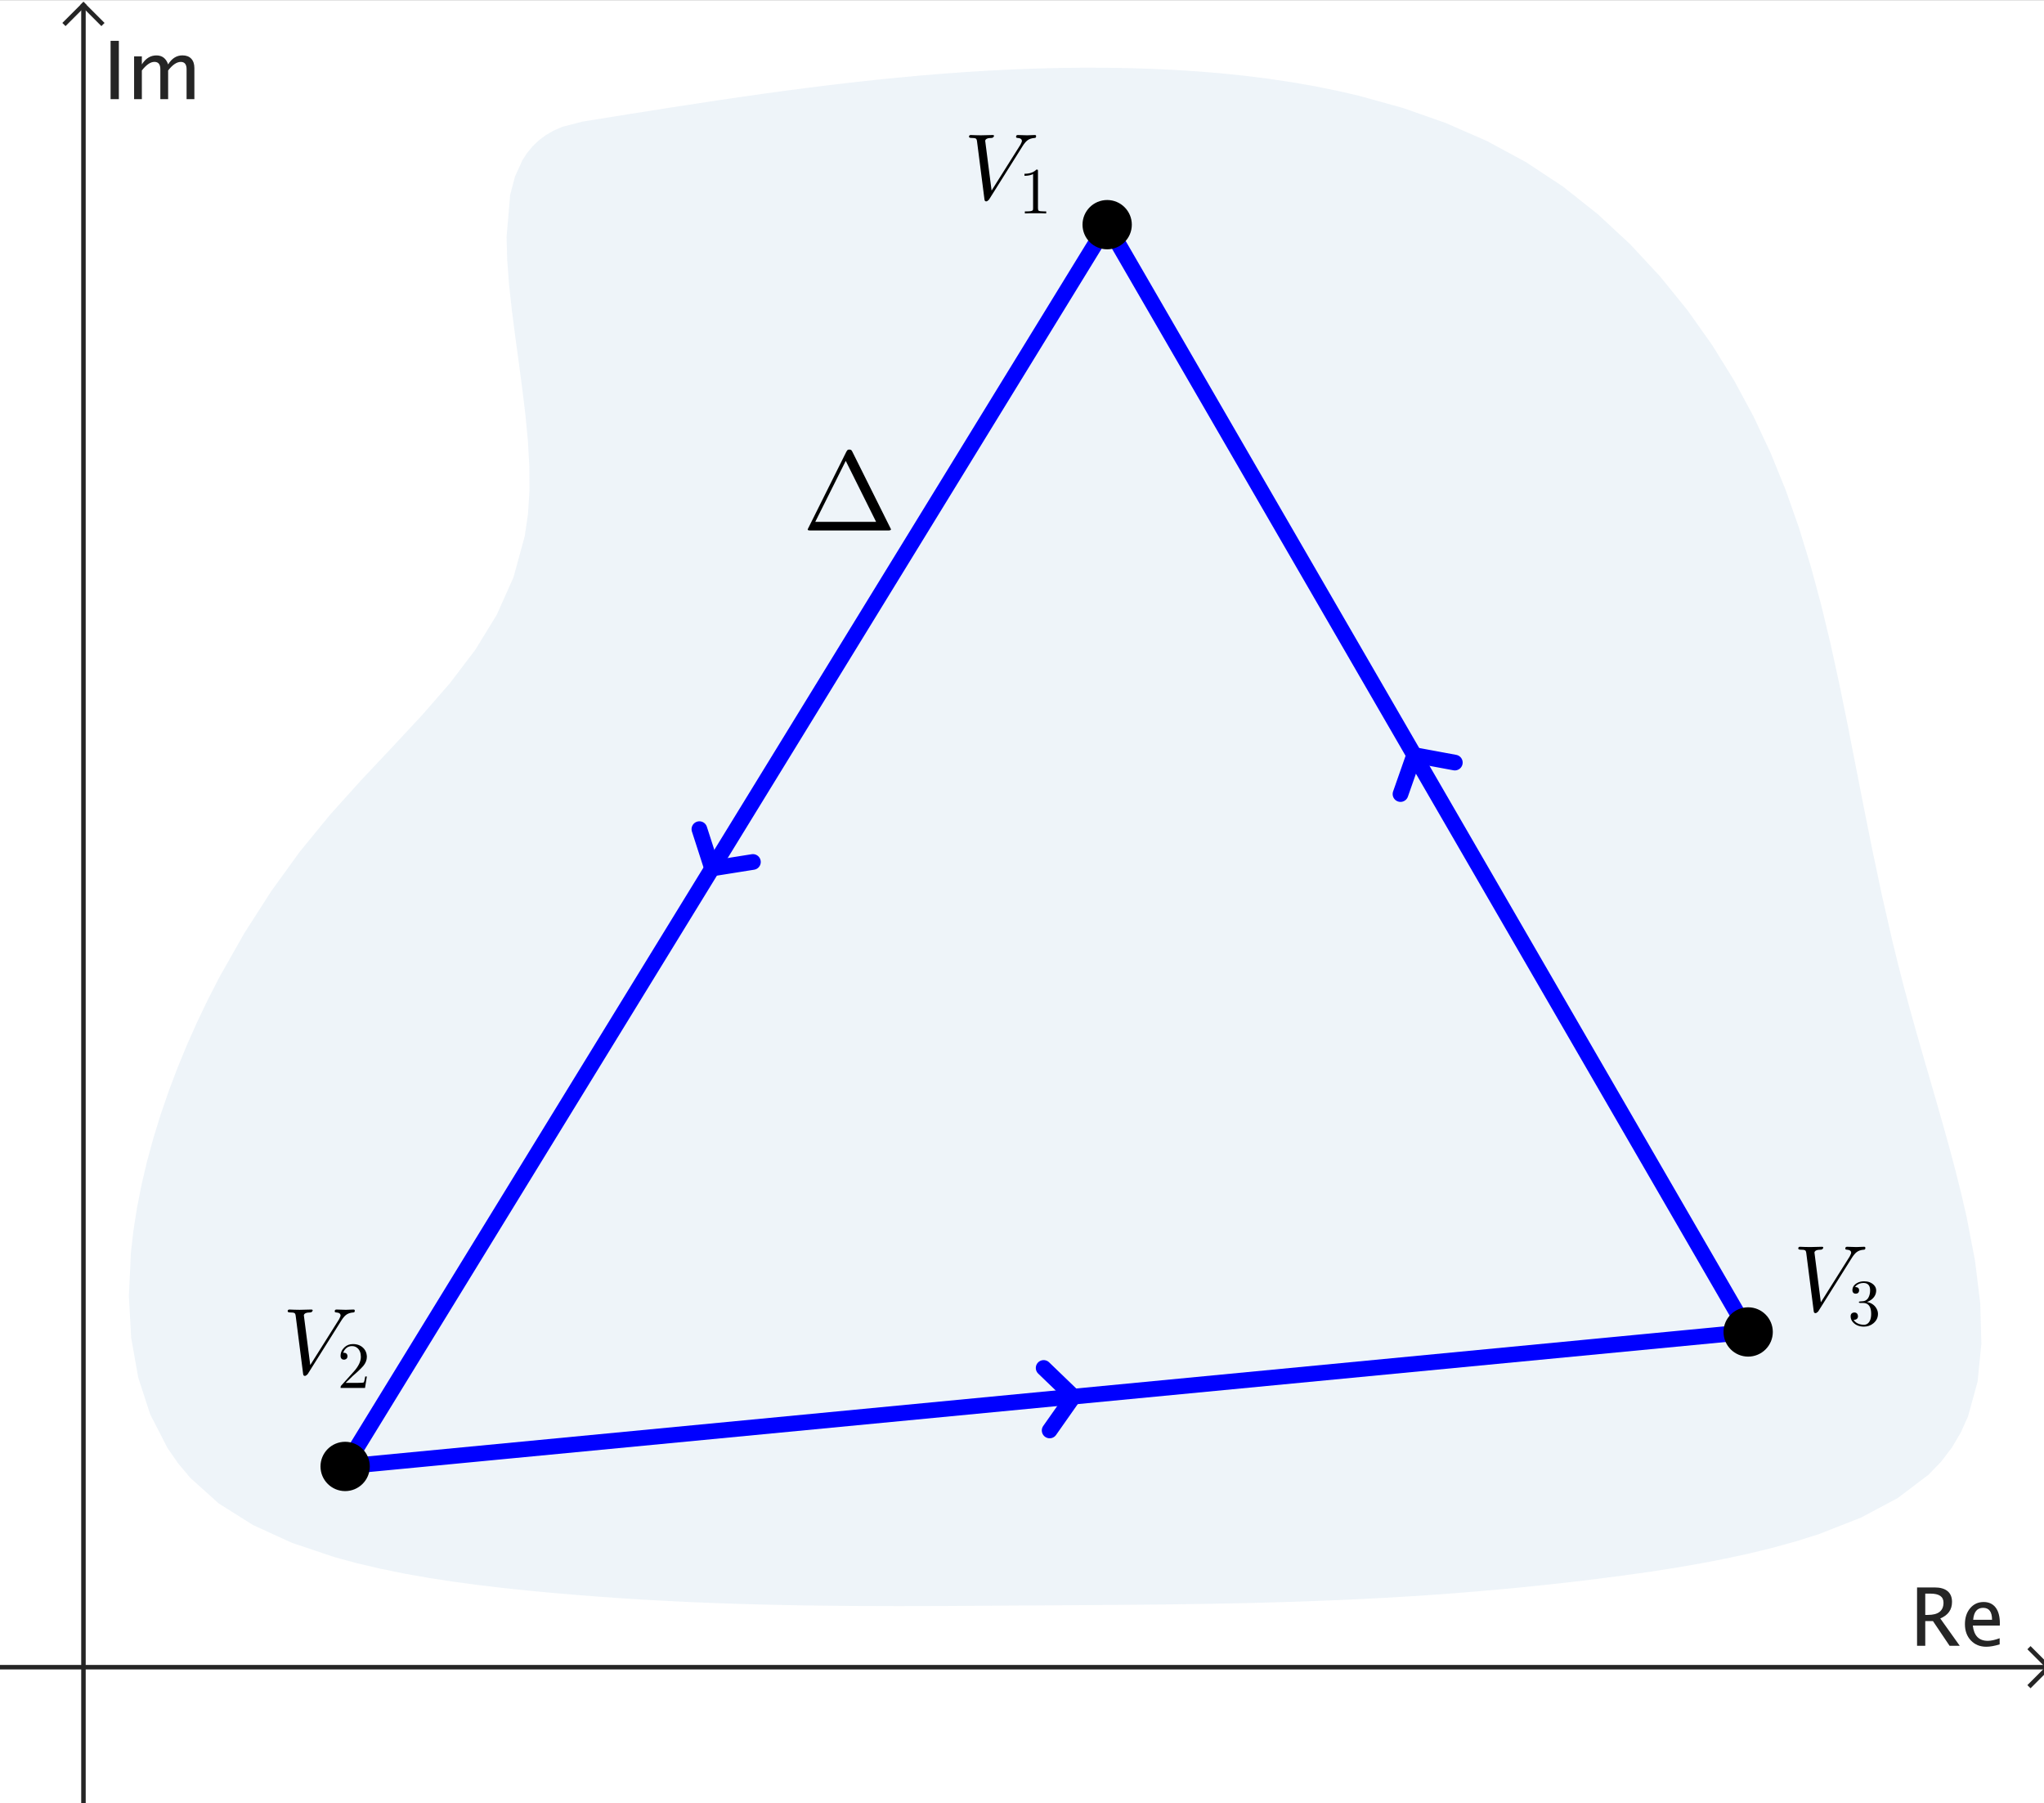 <?xml version="1.0" encoding="ISO-8859-1" standalone="no"?>

<svg 
     version="1.1"
     baseProfile="full"
     xmlns="http://www.w3.org/2000/svg"
     xmlns:xlink="http://www.w3.org/1999/xlink"
     xmlns:ev="http://www.w3.org/2001/xml-events"
     width="8.99cm"
     height="7.93cm"
     viewBox="0 0 456 402"
     >
<rect x="0" y="0" width="456" height="402" fill="#808080" stroke="none"/>
<title>

</title>
<g stroke-dashoffset="0" stroke-linejoin="miter" stroke-dasharray="none" stroke-width="1" stroke-linecap="square" stroke-miterlimit="10.000">
<clipPath id="clip66037a6b-e776-45ce-a4b5-cd0277e27dd6">
  <path d="M 0 0 L 0 404.00 L 458.00 404.00 L 458.00 0 z"/>
</clipPath>
<g clip-path="url(#clip1)">
<g fill="#ffffff" fill-rule="nonzero" fill-opacity="1" stroke="none">
  <path d="M 0 0 L 458.00 0 L 458.00 404.00 L 0 404.00 L 0 0 z"/>
</g> <!-- drawing style -->
</g> <!-- clip1 -->
<clipPath id="clip649e4fd9-3e8e-44f3-942d-c97f8556d52f">
  <path d="M 0 0 L 0 404.00 L 458.00 404.00 L 458.00 0 z"/>
</clipPath>
<g clip-path="url(#clip2)">
<g stroke-opacity="1" fill="none" stroke="#252525" stroke-linecap="butt">
  <path d="M 18.619 2 L 18.619 404.00"/>
</g> <!-- drawing style -->
</g> <!-- clip2 -->
<clipPath id="clipf5d653ba-ca5e-45e0-b4bd-4bd6823606d9">
  <path d="M 0 0 L 0 404.00 L 458.00 404.00 L 458.00 0 z"/>
</clipPath>
<g clip-path="url(#clip3)">
<g stroke-opacity="1" fill="none" stroke="#252525" stroke-linecap="butt">
  <path d="M 18.619 1 L 14.619 5"/>
</g> <!-- drawing style -->
</g> <!-- clip3 -->
<clipPath id="clip10bb100a-010e-409d-b984-70242e890c97">
  <path d="M 0 0 L 0 404.00 L 458.00 404.00 L 458.00 0 z"/>
</clipPath>
<g clip-path="url(#clip4)">
<g stroke-opacity="1" fill="none" stroke="#252525" stroke-linecap="butt">
  <path d="M 18.619 1 L 22.619 5"/>
</g> <!-- drawing style -->
</g> <!-- clip4 -->
<clipPath id="clip414dc1e1-e62c-490d-abd0-47d3167818a8">
  <path d="M 0 0 L 0 404.00 L 458.00 404.00 L 458.00 0 z"/>
</clipPath>
<g clip-path="url(#clip5)">
<g fill="#252525" fill-rule="nonzero" fill-opacity="1" stroke="none">
  <path d="M 427.68 367.00 L 427.68 353.99 L 431.62 353.99 Q 433.49 353.99 434.49 354.82 Q 435.48 355.64 435.48 357.22 Q 435.48 359.82 432.86 360.91 L 437.20 367.00 L 434.93 367.00 L 431.23 361.50 L 429.51 361.50 L 429.51 367.00 z M 429.51 360.12 L 430.10 360.12 Q 433.58 360.12 433.58 357.38 Q 433.58 355.37 430.67 355.37 L 429.51 355.37 z M 446.11 366.69 Q 444.37 367.22 443.13 367.22 Q 441.02 367.22 439.69 365.82 Q 438.36 364.42 438.36 362.18 Q 438.36 360.01 439.53 358.62 Q 440.70 357.24 442.53 357.24 Q 444.26 357.24 445.21 358.47 Q 446.15 359.70 446.15 361.96 L 446.14 362.50 L 440.12 362.50 Q 440.50 365.90 443.46 365.90 Q 444.54 365.90 446.11 365.32 z M 440.20 361.20 L 444.41 361.20 Q 444.41 358.54 442.43 358.54 Q 440.43 358.54 440.20 361.20 z"/>
</g> <!-- drawing style -->
</g> <!-- clip5 -->
<clipPath id="clip69b21820-c8ef-4819-b489-e42345274caa">
  <path d="M 0 0 L 0 404.00 L 458.00 404.00 L 458.00 0 z"/>
</clipPath>
<g clip-path="url(#clip6)">
<g stroke-opacity="1" fill="none" stroke="#252525" stroke-linecap="butt">
  <path d="M 0 371.78 L 456.00 371.78"/>
</g> <!-- drawing style -->
</g> <!-- clip6 -->
<clipPath id="clipd0d14cfd-5c6a-4fb5-94cf-7055a9d450bc">
  <path d="M 0 0 L 0 404.00 L 458.00 404.00 L 458.00 0 z"/>
</clipPath>
<g clip-path="url(#clip7)">
<g stroke-opacity="1" fill="none" stroke="#252525" stroke-linecap="butt">
  <path d="M 457.00 371.78 L 453.00 367.78"/>
</g> <!-- drawing style -->
</g> <!-- clip7 -->
<clipPath id="clip7d97f308-02db-4266-867b-061a99130c53">
  <path d="M 0 0 L 0 404.00 L 458.00 404.00 L 458.00 0 z"/>
</clipPath>
<g clip-path="url(#clip8)">
<g stroke-opacity="1" fill="none" stroke="#252525" stroke-linecap="butt">
  <path d="M 457.00 371.78 L 453.00 375.78"/>
</g> <!-- drawing style -->
</g> <!-- clip8 -->
<clipPath id="clip35214284-d3e4-4804-bfeb-39e3f43286d0">
  <path d="M 0 0 L 0 404.00 L 458.00 404.00 L 458.00 0 z"/>
</clipPath>
<g clip-path="url(#clip9)">
<g fill="#252525" fill-rule="nonzero" fill-opacity="1" stroke="none">
  <path d="M 24.670 22.000 L 24.670 8.992 L 26.516 8.992 L 26.516 22.000 z M 29.917 22.000 L 29.917 12.455 L 31.648 12.455 L 31.648 14.248 Q 32.914 12.244 34.900 12.244 Q 36.816 12.244 37.511 14.248 Q 38.741 12.235 40.710 12.235 Q 41.976 12.235 42.670 12.978 Q 43.364 13.721 43.364 15.057 L 43.364 22.000 L 41.624 22.000 L 41.624 15.329 Q 41.624 13.694 40.332 13.694 Q 38.987 13.694 37.511 15.602 L 37.511 22.000 L 35.771 22.000 L 35.771 15.329 Q 35.771 13.686 34.452 13.686 Q 33.143 13.686 31.648 15.602 L 31.648 22.000 z"/>
</g> <!-- drawing style -->
</g> <!-- clip9 -->
<g id="misc">
</g><!-- misc -->
<g id="layer0">
<clipPath id="clipd66ca38d-88ab-4470-95e9-f334ad555f31">
  <path d="M 0 0 L 0 404.00 L 458.00 404.00 L 458.00 0 z"/>
</clipPath>
<g clip-path="url(#clip10)">
<g stroke-opacity="0" stroke-linejoin="round" stroke-width="2.5" fill="none" stroke="#bcd4e6" stroke-linecap="round">
  <path d="M 130.00 27.000 L 125.45 28.171 L 123.50 29.022 L 121.74 30.039 L 120.17 31.218 L 118.79 32.549 L 117.58 34.028 L 116.53 35.645 L 114.89 39.271 L 113.81 43.372 L 113.01 52.774 L 113.16 57.965 L 113.57 63.407 L 114.19 69.045 L 114.93 74.824 L 115.73 80.687 L 116.51 86.580 L 117.22 92.446 L 117.77 98.229 L 118.09 103.88 L 118.12 109.33 L 117.79 114.53 L 117.07 119.47 L 114.56 128.65 L 110.81 137.05 L 106.02 144.85 L 100.39 152.26 L 94.126 159.45 L 87.441 166.62 L 80.536 173.95 L 73.616 181.64 L 66.885 189.87 L 60.488 198.71 L 54.495 208.06 L 48.968 217.82 L 46.400 222.82 L 43.973 227.89 L 41.695 233.00 L 39.574 238.16 L 37.617 243.34 L 35.834 248.53 L 34.231 253.72 L 32.817 258.90 L 31.600 264.05 L 30.588 269.17 L 29.789 274.23 L 29.211 279.23 L 28.750 288.98 L 29.268 298.33 L 30.831 307.15 L 33.501 315.36 L 37.344 322.85 L 39.725 326.29 L 42.423 329.52 L 48.799 335.26 L 56.422 340.06 L 65.103 344.03 L 74.645 347.24 L 79.676 348.60 L 84.849 349.81 L 90.137 350.89 L 95.517 351.84 L 100.96 352.68 L 106.45 353.42 L 111.96 354.08 L 117.45 354.66 L 122.92 355.18 L 128.34 355.64 L 133.71 356.06 L 139.04 356.43 L 144.33 356.76 L 149.58 357.04 L 154.79 357.29 L 159.97 357.49 L 165.11 357.67 L 170.21 357.81 L 175.29 357.92 L 180.34 358.01 L 185.37 358.07 L 190.37 358.12 L 200.31 358.15 L 210.17 358.13 L 219.98 358.07 L 229.74 358.01 L 239.48 357.95 L 249.21 357.88 L 258.97 357.80 L 268.76 357.66 L 278.62 357.47 L 288.56 357.19 L 293.57 357.01 L 298.61 356.81 L 303.68 356.58 L 308.79 356.31 L 313.93 356.01 L 319.12 355.67 L 324.35 355.29 L 329.63 354.86 L 334.95 354.39 L 340.33 353.88 L 345.76 353.31 L 351.25 352.70 L 356.80 352.02 L 362.41 351.29 L 368.05 350.50 L 373.70 349.62 L 379.31 348.65 L 384.87 347.58 L 390.33 346.40 L 395.67 345.09 L 400.86 343.65 L 405.86 342.07 L 415.18 338.41 L 423.38 334.04 L 430.22 328.86 L 433.05 325.94 L 435.45 322.79 L 437.44 319.42 L 439.05 315.84 L 441.18 308.10 L 442.03 299.67 L 441.78 290.65 L 440.62 281.15 L 438.72 271.26 L 437.55 266.20 L 436.27 261.08 L 434.90 255.92 L 433.45 250.72 L 431.96 245.50 L 430.45 240.27 L 428.93 235.05 L 427.44 229.84 L 425.99 224.66 L 424.61 219.52 L 423.31 214.43 L 422.08 209.39 L 419.81 199.45 L 417.75 189.70 L 415.83 180.13 L 413.99 170.73 L 412.18 161.49 L 410.33 152.42 L 408.38 143.50 L 406.27 134.73 L 403.94 126.10 L 401.33 117.60 L 398.38 109.22 L 395.03 100.97 L 391.22 92.832 L 386.89 84.800 L 381.98 76.870 L 376.46 69.084 L 370.35 61.546 L 363.67 54.363 L 356.44 47.646 L 348.69 41.502 L 340.42 36.040 L 331.69 31.324 L 322.53 27.319 L 313.01 23.977 L 303.18 21.248 L 298.18 20.098 L 293.12 19.083 L 288.01 18.196 L 282.86 17.432 L 277.69 16.784 L 272.48 16.247 L 267.26 15.813 L 262.04 15.477 L 256.81 15.233 L 251.58 15.074 L 246.37 14.994 L 241.17 14.989 L 236.00 15.054 L 230.84 15.185 L 225.69 15.381 L 220.57 15.638 L 215.45 15.952 L 210.35 16.321 L 205.27 16.740 L 200.20 17.208 L 195.13 17.720 L 190.08 18.274 L 185.04 18.867 L 180.01 19.494 L 174.98 20.154 L 169.97 20.842 L 164.96 21.556 L 159.95 22.292 L 149.96 23.819 L 139.98 25.396 L 130.00 27.000 z"/>
<title>Curve d</title>
<desc>Curve d: Spline({D, E, F, G, H, I, J, K, L, M, N, O, D}, 3)</desc>

</g> <!-- drawing style -->
</g> <!-- clip10 -->
<clipPath id="clip44e926e4-4dd8-49ee-a53e-56846d75f94c">
  <path d="M 0 0 L 0 404.00 L 458.00 404.00 L 458.00 0 z"/>
</clipPath>
<g clip-path="url(#clip11)">
<g fill="#bcd4e6" fill-rule="evenodd" fill-opacity=".247" stroke="none">
  <path d="M 130.00 27.000 L 125.45 28.171 L 123.50 29.022 L 121.74 30.039 L 120.17 31.218 L 118.79 32.549 L 117.58 34.028 L 116.53 35.645 L 114.89 39.271 L 113.81 43.372 L 113.01 52.774 L 113.16 57.965 L 113.57 63.407 L 114.19 69.045 L 114.93 74.824 L 115.73 80.687 L 116.51 86.580 L 117.22 92.446 L 117.77 98.229 L 118.09 103.88 L 118.12 109.33 L 117.79 114.53 L 117.07 119.47 L 114.56 128.65 L 110.81 137.05 L 106.02 144.85 L 100.39 152.26 L 94.126 159.45 L 87.441 166.62 L 80.536 173.95 L 73.616 181.64 L 66.885 189.87 L 60.488 198.71 L 54.495 208.06 L 48.968 217.82 L 46.400 222.82 L 43.973 227.89 L 41.695 233.00 L 39.574 238.16 L 37.617 243.34 L 35.834 248.53 L 34.231 253.72 L 32.817 258.90 L 31.600 264.05 L 30.588 269.17 L 29.789 274.23 L 29.211 279.23 L 28.750 288.98 L 29.268 298.33 L 30.831 307.15 L 33.501 315.36 L 37.344 322.85 L 39.725 326.29 L 42.423 329.52 L 48.799 335.26 L 56.422 340.06 L 65.103 344.03 L 74.645 347.24 L 79.676 348.60 L 84.849 349.81 L 90.137 350.89 L 95.517 351.84 L 100.96 352.68 L 106.45 353.42 L 111.96 354.08 L 117.45 354.66 L 122.92 355.18 L 128.34 355.64 L 133.71 356.06 L 139.04 356.43 L 144.33 356.76 L 149.58 357.04 L 154.79 357.29 L 159.97 357.49 L 165.11 357.67 L 170.21 357.81 L 175.29 357.92 L 180.34 358.01 L 185.37 358.07 L 190.37 358.12 L 200.31 358.15 L 210.17 358.13 L 219.98 358.07 L 229.74 358.01 L 239.48 357.95 L 249.21 357.88 L 258.97 357.80 L 268.76 357.66 L 278.62 357.47 L 288.56 357.19 L 293.57 357.01 L 298.61 356.81 L 303.68 356.58 L 308.79 356.31 L 313.93 356.01 L 319.12 355.67 L 324.35 355.29 L 329.63 354.86 L 334.95 354.39 L 340.33 353.88 L 345.76 353.31 L 351.25 352.70 L 356.80 352.02 L 362.41 351.29 L 368.05 350.50 L 373.70 349.62 L 379.31 348.65 L 384.87 347.58 L 390.33 346.40 L 395.67 345.09 L 400.86 343.65 L 405.86 342.07 L 415.18 338.41 L 423.38 334.04 L 430.22 328.86 L 433.05 325.94 L 435.45 322.79 L 437.44 319.42 L 439.05 315.84 L 441.18 308.10 L 442.03 299.67 L 441.78 290.65 L 440.62 281.15 L 438.72 271.26 L 437.55 266.20 L 436.27 261.08 L 434.90 255.92 L 433.45 250.72 L 431.96 245.50 L 430.45 240.27 L 428.93 235.05 L 427.44 229.84 L 425.99 224.66 L 424.61 219.52 L 423.31 214.43 L 422.08 209.39 L 419.81 199.45 L 417.75 189.70 L 415.83 180.13 L 413.99 170.73 L 412.18 161.49 L 410.33 152.42 L 408.38 143.50 L 406.27 134.73 L 403.94 126.10 L 401.33 117.60 L 398.38 109.22 L 395.03 100.97 L 391.22 92.832 L 386.89 84.800 L 381.98 76.870 L 376.46 69.084 L 370.35 61.546 L 363.67 54.363 L 356.44 47.646 L 348.69 41.502 L 340.42 36.040 L 331.69 31.324 L 322.53 27.319 L 313.01 23.977 L 303.18 21.248 L 298.18 20.098 L 293.12 19.083 L 288.01 18.196 L 282.86 17.432 L 277.69 16.784 L 272.48 16.247 L 267.26 15.813 L 262.04 15.477 L 256.81 15.233 L 251.58 15.074 L 246.37 14.994 L 241.17 14.989 L 236.00 15.054 L 230.84 15.185 L 225.69 15.381 L 220.57 15.638 L 215.45 15.952 L 210.35 16.321 L 205.27 16.740 L 200.20 17.208 L 195.13 17.720 L 190.08 18.274 L 185.04 18.867 L 180.01 19.494 L 174.98 20.154 L 169.97 20.842 L 164.96 21.556 L 159.95 22.292 L 149.96 23.819 L 139.98 25.396 L 130.00 27.000 z"/>
<title>Curve d</title>
<desc>Curve d: Spline({D, E, F, G, H, I, J, K, L, M, N, O, D}, 3)</desc>

</g> <!-- drawing style -->
</g> <!-- clip11 -->
</g><!-- layer0 -->
<g id="layer1">
<clipPath id="clip5c7c9e45-fc59-47c1-adbc-5ac5aadff731">
  <path d="M 0 0 L 0 404.00 L 458.00 404.00 L 458.00 0 z"/>
</clipPath>
<g clip-path="url(#clip12)">
<g stroke-opacity="1" stroke-linejoin="round" stroke-width="3.5" fill="none" stroke="#0000ff" stroke-linecap="round">
  <path d="M 158.86 193.61 L 156.03 184.84"/>
<title>Segment c</title>
<desc>Segment c: Segment A, B</desc>

</g> <!-- drawing style -->
</g> <!-- clip12 -->
<clipPath id="clip7e868ee2-e639-4e64-9926-9efb1ada44f7">
  <path d="M 0 0 L 0 404.00 L 458.00 404.00 L 458.00 0 z"/>
</clipPath>
<g clip-path="url(#clip13)">
<g stroke-opacity="1" stroke-linejoin="round" stroke-width="3.5" fill="none" stroke="#0000ff" stroke-linecap="round">
  <path d="M 158.86 193.61 L 167.97 192.16"/>
<title>Segment c</title>
<desc>Segment c: Segment A, B</desc>

</g> <!-- drawing style -->
</g> <!-- clip13 -->
<clipPath id="clipc6a16f9f-f539-41dd-99c2-fb8f316dd5c9">
  <path d="M 0 0 L 0 404.00 L 458.00 404.00 L 458.00 0 z"/>
</clipPath>
<g clip-path="url(#clip14)">
<g stroke-opacity="1" stroke-linejoin="round" stroke-width="3.5" fill="none" stroke="#0000ff" stroke-linecap="round">
  <path d="M 247.00 50.000 L 77.000 327.00"/>
<title>Segment c</title>
<desc>Segment c: Segment A, B</desc>

</g> <!-- drawing style -->
</g> <!-- clip14 -->
<clipPath id="clip7122c7f1-3771-418f-917d-52e6b293af42">
  <path d="M 0 0 L 0 404.00 L 458.00 404.00 L 458.00 0 z"/>
</clipPath>
<g clip-path="url(#clip15)">
<g stroke-opacity="1" stroke-linejoin="round" stroke-width="3.5" fill="none" stroke="#0000ff" stroke-linecap="round">
  <path d="M 239.47 311.43 L 234.17 318.97"/>
<title>Segment a</title>
<desc>Segment a: Segment B, C</desc>

</g> <!-- drawing style -->
</g> <!-- clip15 -->
<clipPath id="clip65024562-dda0-4fca-b405-627ce72ef3f1">
  <path d="M 0 0 L 0 404.00 L 458.00 404.00 L 458.00 0 z"/>
</clipPath>
<g clip-path="url(#clip16)">
<g stroke-opacity="1" stroke-linejoin="round" stroke-width="3.5" fill="none" stroke="#0000ff" stroke-linecap="round">
  <path d="M 239.47 311.43 L 232.83 305.03"/>
<title>Segment a</title>
<desc>Segment a: Segment B, C</desc>

</g> <!-- drawing style -->
</g> <!-- clip16 -->
<clipPath id="clip6dc417ba-ff49-4b56-b6ff-d95625cacd43">
  <path d="M 0 0 L 0 404.00 L 458.00 404.00 L 458.00 0 z"/>
</clipPath>
<g clip-path="url(#clip17)">
<g stroke-opacity="1" stroke-linejoin="round" stroke-width="3.5" fill="none" stroke="#0000ff" stroke-linecap="round">
  <path d="M 77.000 327.00 L 390.00 297.00"/>
<title>Segment a</title>
<desc>Segment a: Segment B, C</desc>

</g> <!-- drawing style -->
</g> <!-- clip17 -->
<clipPath id="clip6c13cfb4-e93b-423c-b502-a707f24947c9">
  <path d="M 0 0 L 0 404.00 L 458.00 404.00 L 458.00 0 z"/>
</clipPath>
<g clip-path="url(#clip18)">
<g stroke-opacity="1" stroke-linejoin="round" stroke-width="3.5" fill="none" stroke="#0000ff" stroke-linecap="round">
  <path d="M 315.49 168.31 L 324.56 169.99"/>
<title>Segment b</title>
<desc>Segment b: Segment C, A</desc>

</g> <!-- drawing style -->
</g> <!-- clip18 -->
<clipPath id="clip6d914bf4-d715-4f11-9dfa-6c00bd38a989">
  <path d="M 0 0 L 0 404.00 L 458.00 404.00 L 458.00 0 z"/>
</clipPath>
<g clip-path="url(#clip19)">
<g stroke-opacity="1" stroke-linejoin="round" stroke-width="3.5" fill="none" stroke="#0000ff" stroke-linecap="round">
  <path d="M 315.49 168.31 L 312.44 177.01"/>
<title>Segment b</title>
<desc>Segment b: Segment C, A</desc>

</g> <!-- drawing style -->
</g> <!-- clip19 -->
<clipPath id="clip33e1c52c-d7f1-4ec0-9b2b-0566b9799263">
  <path d="M 0 0 L 0 404.00 L 458.00 404.00 L 458.00 0 z"/>
</clipPath>
<g clip-path="url(#clip20)">
<g stroke-opacity="1" stroke-linejoin="round" stroke-width="3.5" fill="none" stroke="#0000ff" stroke-linecap="round">
  <path d="M 390.00 297.00 L 247.00 50.000"/>
<title>Segment b</title>
<desc>Segment b: Segment C, A</desc>

</g> <!-- drawing style -->
</g> <!-- clip20 -->
<clipPath id="clip558a6c10-6423-4e27-b395-b82d9ad2fa66">
  <path d="M 0 0 L 0 404.00 L 458.00 404.00 L 458.00 0 z"/>
</clipPath>
<g clip-path="url(#clip21)">
<g fill="#000000" fill-rule="nonzero" fill-opacity="1" stroke="none">
  <path d="M 252.00 50.000 C 252.00 52.761 249.76 55.000 247.00 55.000 C 244.24 55.000 242.00 52.761 242.00 50.000 C 242.00 47.239 244.24 45.000 247.00 45.000 C 249.76 45.000 252.00 47.239 252.00 50.000 z"/>
<title>Point A</title>
<desc>A = (4.48, 6.95)</desc>

</g> <!-- drawing style -->
</g> <!-- clip21 -->
<clipPath id="cliped084ca5-ba6f-45c0-a453-737f723180be">
  <path d="M 0 0 L 0 404.00 L 458.00 404.00 L 458.00 0 z"/>
</clipPath>
<g clip-path="url(#clip22)">
<g stroke-opacity="1" stroke-linejoin="round" fill="none" stroke="#000000" stroke-linecap="round">
  <path d="M 252.00 50.000 C 252.00 52.761 249.76 55.000 247.00 55.000 C 244.24 55.000 242.00 52.761 242.00 50.000 C 242.00 47.239 244.24 45.000 247.00 45.000 C 249.76 45.000 252.00 47.239 252.00 50.000 z"/>
<title>Point A</title>
<desc>A = (4.48, 6.95)</desc>

</g> <!-- drawing style -->
</g> <!-- clip22 -->
<g transform="matrix(.21, 0, 0, .21, 215.00, 44.343)">
<clipPath id="clip1669d7cc-ea75-47fb-b5f8-b83ed5b134be">
  <path d="M -1023.8 -211.16 L -1023.8 1712.7 L 1157.1 1712.7 L 1157.1 -211.16 z"/>
</clipPath>
<g clip-path="url(#clip23)">
<g fill="#000000" fill-rule="nonzero" fill-opacity="1" stroke="none">
  <path d="M 62.797 -56.906 L 26.797 .406 Q 25.203 2.094 24.000 2.203 Q 22.594 2.203 22.203 1 Q 22.094 .594 22.000 -.094 L 14.094 -61.797 Q 13.797 -64.094 12.703 -64.594 Q 11.594 -65.203 8.094 -65.203 Q 5.797 -65.203 5.594 -66.406 Q 5.594 -68.297 7.5 -68.297 L 12.797 -68.094 L 12.906 -68.094 L 18.203 -68.000 L 18.406 -68.000 L 30.703 -68.297 L 30.797 -68.297 Q 32.203 -68.297 32.203 -67.203 Q 31.406 -65.297 29.703 -65.203 Q 23.297 -65.203 22.797 -62.203 L 29.594 -9.297 L 60.297 -58.094 L 61.594 -60.906 Q 61.797 -61.500 61.797 -61.906 Q 61.797 -64.906 57.203 -65.203 Q 55.594 -65.203 55.594 -66.406 Q 55.594 -68.297 57.500 -68.297 L 67.297 -68.000 L 67.406 -68.000 L 75.406 -68.297 L 75.594 -68.297 Q 76.906 -68.297 76.906 -67.094 Q 76.906 -65.297 75.594 -65.203 Q 70.406 -64.906 67.406 -62.406 Q 66.297 -61.500 65.203 -60.203 Q 64.000 -58.797 62.797 -56.906 z"/>
<title>Point A</title>
<desc>A = (4.48, 6.95)</desc>

</g> <!-- drawing style -->
</g> <!-- clip23 -->
</g> <!-- transform -->
<g transform="matrix(.147, 0, 0, .147, 227.24, 47.493)">
<clipPath id="clipedfe8eca-f00c-40e0-896c-616cbe6855bd">
  <path d="M -1545.9 -323.08 L -1545.9 2425.2 L 1569.8 2425.2 L 1569.8 -323.08 z"/>
</clipPath>
<g clip-path="url(#clip24)">
<g fill="#000000" fill-rule="nonzero" fill-opacity="1" stroke="none">
  <path d="M 29.406 -64.000 L 29.406 -7.906 Q 29.406 -4.906 30.594 -4.094 Q 32.297 -3.094 38.703 -3.094 L 41.906 -3.094 L 41.906 0 Q 38.406 -.297 25.703 -.297 Q 13.000 -.297 9.5 0 L 9.5 -3.094 L 12.703 -3.094 Q 20.406 -3.094 21.500 -4.906 L 21.594 -5 Q 22.000 -5.797 22.000 -7.906 L 22.000 -59.703 Q 16.797 -57.094 8.906 -57.094 L 8.906 -60.203 Q 20.906 -60.203 27.094 -66.594 Q 29.000 -66.594 29.297 -65.906 L 29.297 -65.906 L 29.297 -65.797 Q 29.406 -65.500 29.406 -64.000 z"/>
<title>Point A</title>
<desc>A = (4.48, 6.95)</desc>

</g> <!-- drawing style -->
</g> <!-- clip24 -->
</g> <!-- transform -->
<clipPath id="clipaad6888f-40de-42ff-9299-872b95b8e837">
  <path d="M 0 0 L 0 404.00 L 458.00 404.00 L 458.00 0 z"/>
</clipPath>
<g clip-path="url(#clip25)">
<g fill="#000000" fill-rule="nonzero" fill-opacity="1" stroke="none">
  <path d="M 82.000 327.00 C 82.000 329.76 79.761 332.00 77.000 332.00 C 74.239 332.00 72.000 329.76 72.000 327.00 C 72.000 324.24 74.239 322.00 77.000 322.00 C 79.761 322.00 82.000 324.24 82.000 327.00 z"/>
<title>Point B</title>
<desc>B = (1.15, 0.97)</desc>

</g> <!-- drawing style -->
</g> <!-- clip25 -->
<clipPath id="clipc3af80ef-eacc-4161-9575-3e18ec793017">
  <path d="M 0 0 L 0 404.00 L 458.00 404.00 L 458.00 0 z"/>
</clipPath>
<g clip-path="url(#clip26)">
<g stroke-opacity="1" stroke-linejoin="round" fill="none" stroke="#000000" stroke-linecap="round">
  <path d="M 82.000 327.00 C 82.000 329.76 79.761 332.00 77.000 332.00 C 74.239 332.00 72.000 329.76 72.000 327.00 C 72.000 324.24 74.239 322.00 77.000 322.00 C 79.761 322.00 82.000 324.24 82.000 327.00 z"/>
<title>Point B</title>
<desc>B = (1.15, 0.97)</desc>

</g> <!-- drawing style -->
</g> <!-- clip26 -->
<g transform="matrix(.21, 0, 0, .21, 63.000, 306.34)">
<clipPath id="clip65cf7fc0-b665-47fe-8919-beebd1c8cdad">
  <path d="M -300.00 -1458.8 L -300.00 465.03 L 1881.0 465.03 L 1881.0 -1458.8 z"/>
</clipPath>
<g clip-path="url(#clip27)">
<g fill="#000000" fill-rule="nonzero" fill-opacity="1" stroke="none">
  <path d="M 62.797 -56.906 L 26.797 .406 Q 25.203 2.094 24.000 2.203 Q 22.594 2.203 22.203 1 Q 22.094 .594 22.000 -.094 L 14.094 -61.797 Q 13.797 -64.094 12.703 -64.594 Q 11.594 -65.203 8.094 -65.203 Q 5.797 -65.203 5.594 -66.406 Q 5.594 -68.297 7.5 -68.297 L 12.797 -68.094 L 12.906 -68.094 L 18.203 -68.000 L 18.406 -68.000 L 30.703 -68.297 L 30.797 -68.297 Q 32.203 -68.297 32.203 -67.203 Q 31.406 -65.297 29.703 -65.203 Q 23.297 -65.203 22.797 -62.203 L 29.594 -9.297 L 60.297 -58.094 L 61.594 -60.906 Q 61.797 -61.500 61.797 -61.906 Q 61.797 -64.906 57.203 -65.203 Q 55.594 -65.203 55.594 -66.406 Q 55.594 -68.297 57.500 -68.297 L 67.297 -68.000 L 67.406 -68.000 L 75.406 -68.297 L 75.594 -68.297 Q 76.906 -68.297 76.906 -67.094 Q 76.906 -65.297 75.594 -65.203 Q 70.406 -64.906 67.406 -62.406 Q 66.297 -61.500 65.203 -60.203 Q 64.000 -58.797 62.797 -56.906 z"/>
<title>Point B</title>
<desc>B = (1.15, 0.97)</desc>

</g> <!-- drawing style -->
</g> <!-- clip27 -->
</g> <!-- transform -->
<g transform="matrix(.147, 0, 0, .147, 75.243, 309.49)">
<clipPath id="clip8ee18fba-f224-4937-870c-2db4f23d5946">
  <path d="M -511.86 -2105.4 L -511.86 642.90 L 2603.8 642.90 L 2603.8 -2105.4 z"/>
</clipPath>
<g clip-path="url(#clip28)">
<g fill="#000000" fill-rule="nonzero" fill-opacity="1" stroke="none">
  <path d="M 44.906 -17.406 L 44.906 -17.406 L 42.094 0 L 5 0 Q 5 -2.5 5.594 -3.203 L 6.094 -3.703 L 25.297 -25.094 Q 35.797 -36.906 35.797 -47.203 Q 35.797 -56.094 30.406 -60.703 L 30.297 -60.797 L 30.203 -60.797 Q 27.000 -63.500 22.406 -63.500 Q 15.203 -63.500 10.906 -57.297 Q 9.703 -55.500 8.906 -53.297 Q 9.203 -53.406 10.203 -53.406 Q 14.203 -53.406 15.297 -49.797 L 15.297 -49.703 Q 15.500 -49.000 15.500 -48.203 Q 15.500 -44.203 11.703 -43.094 Q 10.906 -42.906 10.297 -42.906 Q 6.594 -42.906 5.406 -46.000 Q 5 -47.094 5 -48.500 Q 5 -56.203 10.906 -61.703 Q 16.203 -66.594 23.703 -66.594 Q 34.703 -66.594 40.797 -59.203 Q 44.297 -54.906 44.797 -49.000 Q 44.906 -48.094 44.906 -47.203 Q 44.906 -39.906 39.406 -33.297 Q 36.500 -29.906 30.406 -24.297 L 24.297 -18.906 L 23.297 -18.000 L 12.703 -7.703 L 30.703 -7.703 Q 39.500 -7.703 40.203 -8.5 Q 41.203 -9.906 42.406 -17.406 L 44.906 -17.406 z"/>
<title>Point B</title>
<desc>B = (1.15, 0.97)</desc>

</g> <!-- drawing style -->
</g> <!-- clip28 -->
</g> <!-- transform -->
<clipPath id="clipc61901ba-7534-4daf-ac0c-692abb884c27">
  <path d="M 0 0 L 0 404.00 L 458.00 404.00 L 458.00 0 z"/>
</clipPath>
<g clip-path="url(#clip29)">
<g fill="#000000" fill-rule="nonzero" fill-opacity="1" stroke="none">
  <path d="M 395.00 297.00 C 395.00 299.76 392.76 302.00 390.00 302.00 C 387.24 302.00 385.00 299.76 385.00 297.00 C 385.00 294.24 387.24 292.00 390.00 292.00 C 392.76 292.00 395.00 294.24 395.00 297.00 z"/>
<title>Point C</title>
<desc>C = (7.29, 1.61)</desc>

</g> <!-- drawing style -->
</g> <!-- clip29 -->
<clipPath id="clip35a10e91-8deb-4b87-841a-c83df0abc32d">
  <path d="M 0 0 L 0 404.00 L 458.00 404.00 L 458.00 0 z"/>
</clipPath>
<g clip-path="url(#clip30)">
<g stroke-opacity="1" stroke-linejoin="round" fill="none" stroke="#000000" stroke-linecap="round">
  <path d="M 395.00 297.00 C 395.00 299.76 392.76 302.00 390.00 302.00 C 387.24 302.00 385.00 299.76 385.00 297.00 C 385.00 294.24 387.24 292.00 390.00 292.00 C 392.76 292.00 395.00 294.24 395.00 297.00 z"/>
<title>Point C</title>
<desc>C = (7.29, 1.61)</desc>

</g> <!-- drawing style -->
</g> <!-- clip30 -->
<g transform="matrix(.21, 0, 0, .21, 400.00, 292.34)">
<clipPath id="clip54c33a35-ad9c-49fc-92fa-672dd273a5db">
  <path d="M -1904.8 -1392.1 L -1904.8 531.70 L 276.19 531.70 L 276.19 -1392.1 z"/>
</clipPath>
<g clip-path="url(#clip31)">
<g fill="#000000" fill-rule="nonzero" fill-opacity="1" stroke="none">
  <path d="M 62.797 -56.906 L 26.797 .406 Q 25.203 2.094 24.000 2.203 Q 22.594 2.203 22.203 1 Q 22.094 .594 22.000 -.094 L 14.094 -61.797 Q 13.797 -64.094 12.703 -64.594 Q 11.594 -65.203 8.094 -65.203 Q 5.797 -65.203 5.594 -66.406 Q 5.594 -68.297 7.5 -68.297 L 12.797 -68.094 L 12.906 -68.094 L 18.203 -68.000 L 18.406 -68.000 L 30.703 -68.297 L 30.797 -68.297 Q 32.203 -68.297 32.203 -67.203 Q 31.406 -65.297 29.703 -65.203 Q 23.297 -65.203 22.797 -62.203 L 29.594 -9.297 L 60.297 -58.094 L 61.594 -60.906 Q 61.797 -61.500 61.797 -61.906 Q 61.797 -64.906 57.203 -65.203 Q 55.594 -65.203 55.594 -66.406 Q 55.594 -68.297 57.500 -68.297 L 67.297 -68.000 L 67.406 -68.000 L 75.406 -68.297 L 75.594 -68.297 Q 76.906 -68.297 76.906 -67.094 Q 76.906 -65.297 75.594 -65.203 Q 70.406 -64.906 67.406 -62.406 Q 66.297 -61.500 65.203 -60.203 Q 64.000 -58.797 62.797 -56.906 z"/>
<title>Point C</title>
<desc>C = (7.29, 1.61)</desc>

</g> <!-- drawing style -->
</g> <!-- clip31 -->
</g> <!-- transform -->
<g transform="matrix(.147, 0, 0, .147, 412.24, 295.49)">
<clipPath id="clipc658ec9f-752e-44d8-bff5-3c1082649192">
  <path d="M -2804.4 -2010.2 L -2804.4 738.14 L 311.27 738.14 L 311.27 -2010.2 z"/>
</clipPath>
<g clip-path="url(#clip32)">
<g fill="#000000" fill-rule="nonzero" fill-opacity="1" stroke="none">
  <path d="M 29.000 -35.203 L 29.000 -35.203 Q 39.000 -33.203 43.406 -25.406 Q 45.703 -21.500 45.703 -17.094 Q 45.703 -8.594 38.703 -2.797 Q 32.594 2.203 24.406 2.203 Q 14.500 2.203 8.5 -3.703 Q 4.203 -7.906 4.203 -13.500 Q 4.203 -18.203 8.406 -19.094 Q 9.094 -19.297 9.797 -19.297 Q 13.594 -19.297 14.906 -16.094 Q 15.297 -14.797 15.406 -13.703 Q 15.406 -9.703 11.797 -8.5 Q 10.406 -8 8.797 -8.203 Q 12.500 -2 21.594 -.797 Q 22.906 -.594 24.094 -.594 Q 30.500 -.594 33.500 -6.906 Q 35.406 -10.906 35.406 -17.094 Q 35.406 -30.406 27.406 -33.094 Q 25.594 -33.703 23.500 -33.703 L 19.094 -33.703 Q 16.906 -33.703 16.703 -34.797 Q 16.703 -35.797 18.203 -36.000 Q 19.703 -36.000 22.094 -36.297 Q 27.203 -36.500 30.094 -40.203 L 30.094 -40.297 L 30.203 -40.406 L 30.297 -40.500 L 30.406 -40.500 L 31.000 -41.500 Q 33.797 -46.203 33.797 -52.906 Q 33.797 -62.203 26.594 -63.797 Q 25.406 -64.094 24.203 -64.094 Q 17.203 -64.094 12.797 -60.094 Q 11.703 -59.094 10.906 -57.906 Q 17.094 -57.906 17.094 -52.906 Q 17.094 -49.297 14.000 -48.094 Q 13.094 -47.797 12.000 -47.797 Q 8.094 -47.797 7.094 -51.297 L 7.094 -51.297 L 7.094 -51.406 Q 6.906 -52.203 6.906 -53.000 Q 6.906 -59.703 13.500 -63.703 Q 18.297 -66.594 24.594 -66.594 Q 33.703 -66.594 39.297 -61.203 L 39.500 -61.000 Q 43.000 -57.406 43.000 -52.797 Q 43.000 -44.500 35.906 -38.906 Q 32.797 -36.500 29.000 -35.203 z"/>
<title>Point C</title>
<desc>C = (7.29, 1.61)</desc>

</g> <!-- drawing style -->
</g> <!-- clip32 -->
</g> <!-- transform -->
<g transform="matrix(.252, 0, 0, .252, 179.00, 118.21)">
<clipPath id="clip5f6cc230-fd60-4db3-bd5c-6d1d7eb92145">
  <path d="M -710.32 -469.09 L -710.32 1134.1 L 1107.1 1134.1 L 1107.1 -469.09 z"/>
</clipPath>
<g clip-path="url(#clip33)">
<g fill="#000000" fill-rule="nonzero" fill-opacity="1" stroke="none">
  <path d="M 44.203 -69.797 L 78.000 -2 Q 78.500 -1.094 78.500 -.797 Q 77.906 0 76.297 0 L 6.906 0 Q 4.797 0 4.703 -.797 Q 4.703 -1.094 5.203 -2 L 39.000 -69.797 Q 39.797 -71.297 40.594 -71.500 Q 41.000 -71.594 41.594 -71.594 Q 43.203 -71.594 43.797 -70.500 Q 43.906 -70.297 44.203 -69.797 z M 38.406 -61.594 L 11.406 -7.594 L 65.297 -7.594 L 38.406 -61.594 z"/>
<title>\large \Delta</title>
<desc>text1 = “\large \Delta”</desc>

</g> <!-- drawing style -->
</g> <!-- clip33 -->
</g> <!-- transform -->
</g><!-- layer1 -->
</g> <!-- default stroke -->
</svg> <!-- bounding box -->
